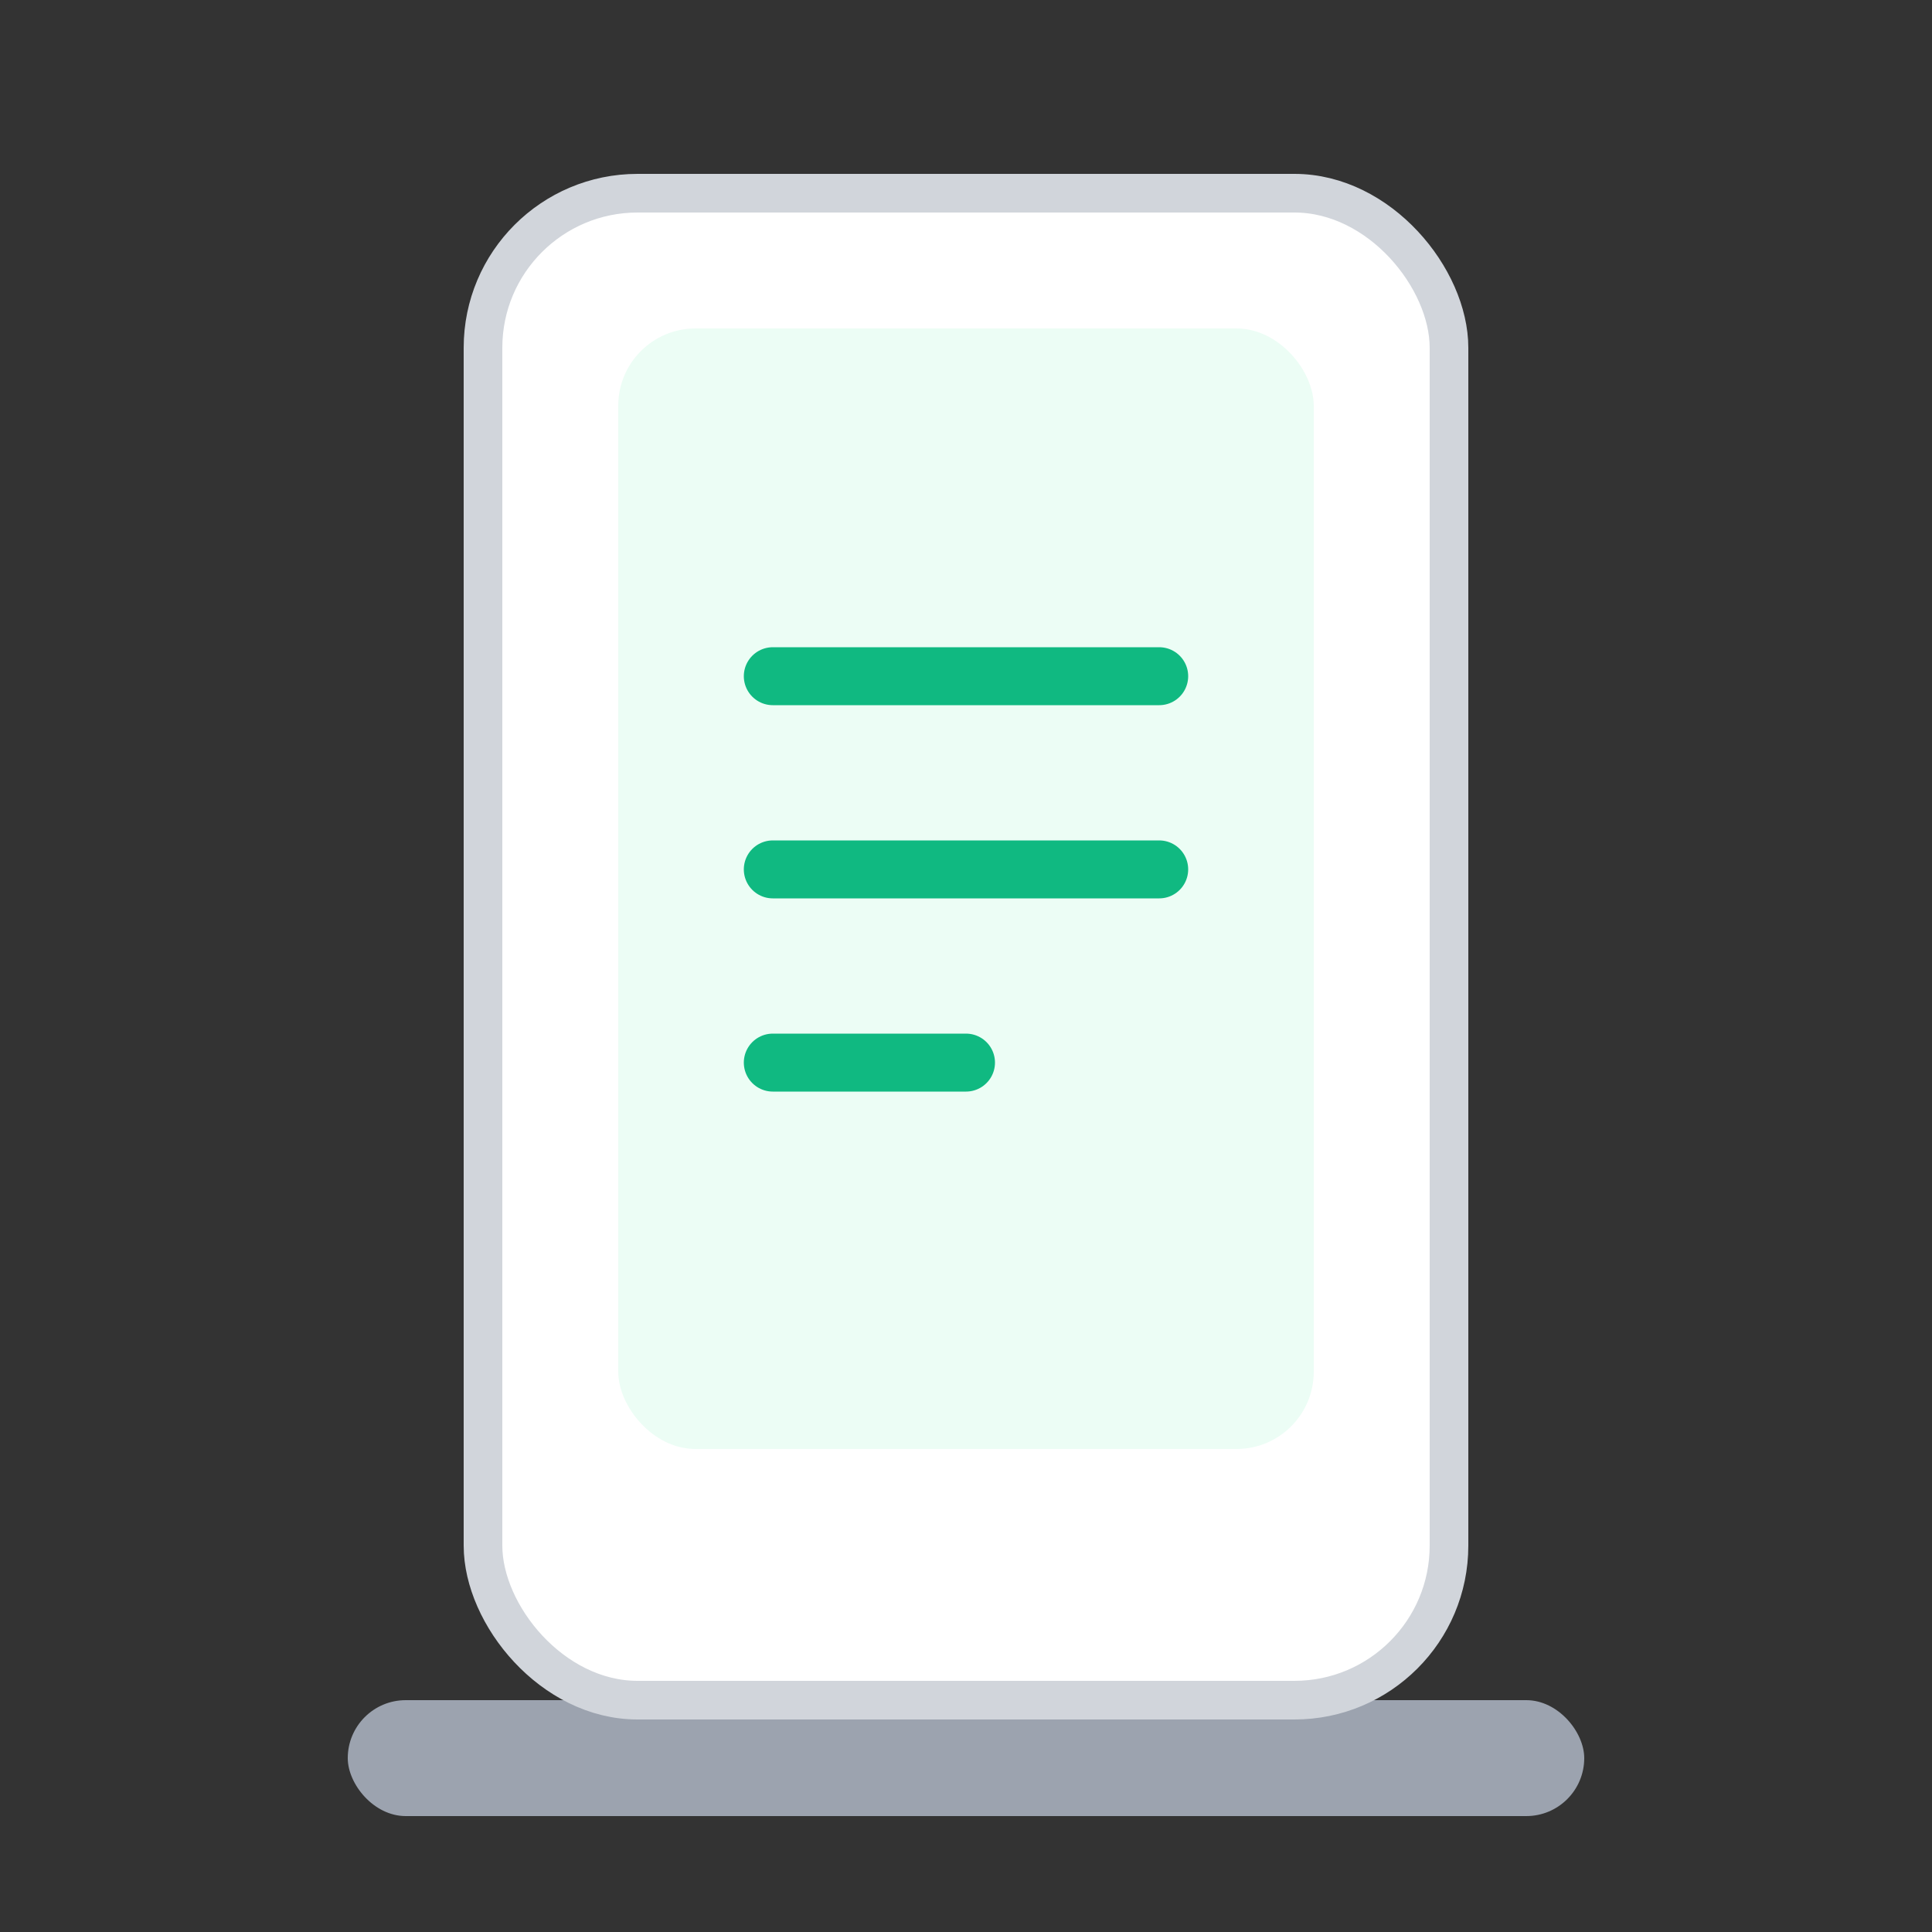<svg width="100" height="100" viewBox="0 0 100 100" xmlns="http://www.w3.org/2000/svg" fill="none">
    <rect x="0" y="0" width="100" height="100" fill="#333333" stroke="none"/>
    <rect x="18" y="88" width="64" height="6" rx="3" fill="#9CA3AF"/>
    <rect x="25" y="10" width="50" height="78" rx="8" fill="#FFFFFF" stroke="#D1D5DB" stroke-width="2"/>
    <rect x="32" y="17" width="36" height="58" rx="4" fill="#ECFDF5"/>
    <path d="M40 35H60" stroke="#10B981" stroke-width="3" stroke-linecap="round"/>
    <path d="M40 45H60" stroke="#10B981" stroke-width="3" stroke-linecap="round"/>
    <path d="M40 55H50" stroke="#10B981" stroke-width="3" stroke-linecap="round"/>
</svg>